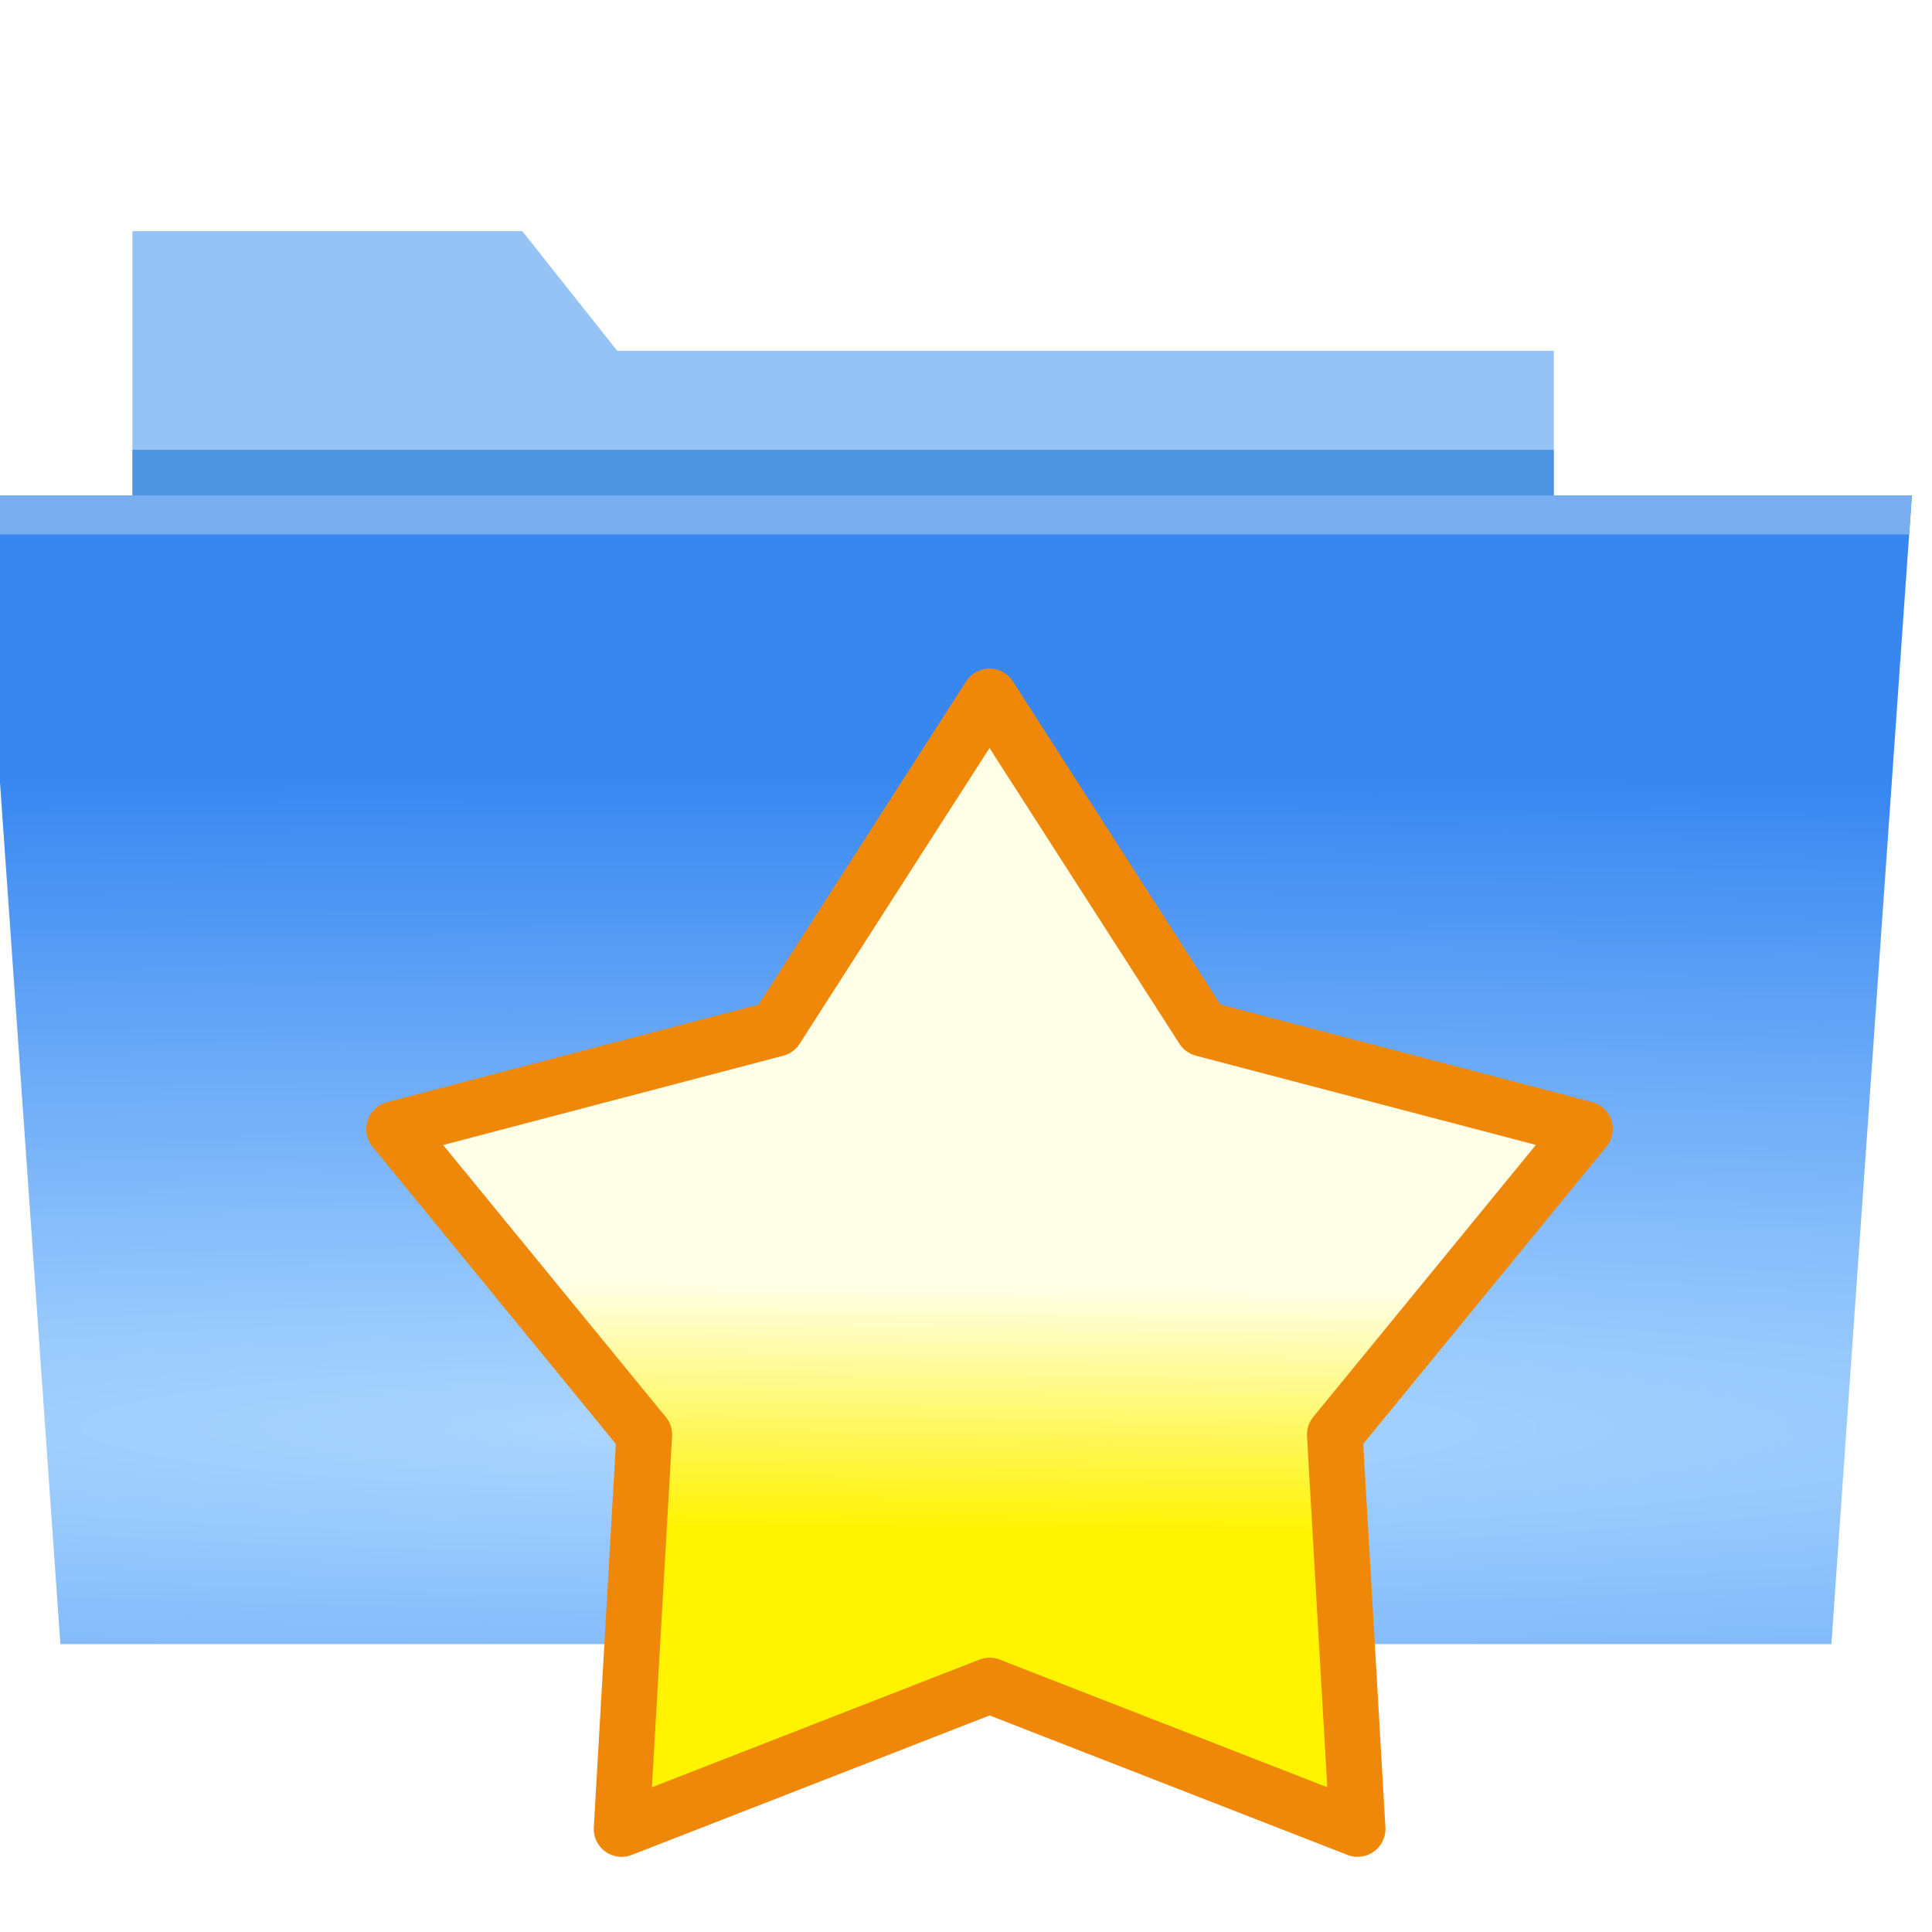 <?xml version="1.0" encoding="UTF-8" standalone="no"?>
<svg
   xmlns:osb="http://www.openswatchbook.org/uri/2009/osb"
   xmlns:dc="http://purl.org/dc/elements/1.1/"
   xmlns:cc="http://creativecommons.org/ns#"
   xmlns:rdf="http://www.w3.org/1999/02/22-rdf-syntax-ns#"
   xmlns:svg="http://www.w3.org/2000/svg"
   xmlns="http://www.w3.org/2000/svg"
   xmlns:xlink="http://www.w3.org/1999/xlink"
   xmlns:sodipodi="http://sodipodi.sourceforge.net/DTD/sodipodi-0.dtd"
   xmlns:inkscape="http://www.inkscape.org/namespaces/inkscape"
   sodipodi:docname="cr3_browser_folder_recent-48x48-src.svg"
   inkscape:version="1.0 (4035a4fb49, 2020-05-01)"
   id="svg8"
   version="1.1"
   viewBox="0 0 48 48"
   height="48"
   width="48">
  <defs
     id="defs2">
    <linearGradient
       osb:paint="gradient"
       id="linearGradient2868"
       inkscape:collect="always">
      <stop
         id="stop2864"
         offset="0"
         style="stop-color:#acd7ff;stop-opacity:1" />
      <stop
         id="stop2866"
         offset="1"
         style="stop-color:#3887f1;stop-opacity:1" />
    </linearGradient>
    <linearGradient
       id="linearGradient880"
       inkscape:collect="always">
      <stop
         id="stop876"
         offset="0"
         style="stop-color:#ffffe7;stop-opacity:1" />
      <stop
         id="stop878"
         offset="1"
         style="stop-color:#fff300;stop-opacity:1" />
    </linearGradient>
    <linearGradient
       osb:paint="solid"
       id="linearGradient2414">
      <stop
         id="stop2412"
         offset="0"
         style="stop-color:#484a4c;stop-opacity:1;" />
    </linearGradient>
    <linearGradient
       gradientTransform="matrix(0.923,0,0,0.923,11.288,22.315)"
       gradientUnits="userSpaceOnUse"
       y2="490.76"
       x2="14.285"
       y1="484.176"
       x1="14.361"
       id="linearGradient882"
       xlink:href="#linearGradient880"
       inkscape:collect="always" />
    <radialGradient
       gradientUnits="userSpaceOnUse"
       gradientTransform="matrix(9.883,0.013,-0.001,0.918,689.525,34.631)"
       r="17.657"
       fy="476.564"
       fx="-67.711"
       cy="476.564"
       cx="-67.711"
       id="radialGradient2876"
       xlink:href="#linearGradient2868"
       inkscape:collect="always" />
    <filter
       id="filter2925"
       inkscape:label="Drop Shadow"
       style="color-interpolation-filters:sRGB;">
      <feFlood
         id="feFlood2915"
         result="flood"
         flood-color="rgb(0,0,0)"
         flood-opacity="0.498" />
      <feComposite
         id="feComposite2917"
         result="composite1"
         operator="in"
         in2="SourceGraphic"
         in="flood" />
      <feGaussianBlur
         id="feGaussianBlur2919"
         result="blur"
         stdDeviation="1.5"
         in="composite1" />
      <feOffset
         id="feOffset2921"
         result="offset"
         dy="1.5"
         dx="-0.5" />
      <feComposite
         id="feComposite2923"
         result="composite2"
         operator="over"
         in2="offset"
         in="SourceGraphic" />
    </filter>
  </defs>
  <sodipodi:namedview
     inkscape:document-rotation="0"
     guidetolerance="2"
     objecttolerance="2"
     inkscape:pagecheckerboard="true"
     inkscape:window-maximized="0"
     inkscape:window-y="0"
     inkscape:window-x="1720"
     inkscape:window-height="1130"
     inkscape:window-width="1476"
     units="px"
     showgrid="false"
     inkscape:current-layer="layer1"
     inkscape:document-units="px"
     inkscape:cy="41.889896"
     inkscape:cx="26.287303"
     inkscape:zoom="4"
     inkscape:pageshadow="2"
     inkscape:pageopacity="0.0"
     borderopacity="1.0"
     bordercolor="#666666"
     pagecolor="#ffffff"
     id="base" />
  <g
     transform="translate(0,-437.267)"
     id="layer1"
     inkscape:groupmode="layer"
     inkscape:label="Layer 1">
    <g
       style="filter:url(#filter2925)"
       id="g2889">
      <path
         style="fill:#96c3f6;fill-opacity:1;fill-rule:evenodd;stroke:none;stroke-width:1.435;stroke-linecap:butt;stroke-linejoin:round;stroke-miterlimit:4;stroke-dasharray:none;stroke-opacity:1"
         d="m 3.79,441.51 v 34.888 H 39.104 V 444.483 H 15.834 l -2.357,-2.973 z"
         id="path934"
         inkscape:connector-curvature="0"
         sodipodi:nodetypes="ccccccc" />
      <path
         sodipodi:nodetypes="ccccc"
         inkscape:connector-curvature="0"
         id="path934-3"
         d="m 3.79,446.943 v 29.455 H 39.104 v -29.455 z"
         style="fill:#136cce;fill-opacity:0.544;fill-rule:evenodd;stroke:none;stroke-width:1.435;stroke-linecap:butt;stroke-linejoin:round;stroke-miterlimit:4;stroke-dasharray:none;stroke-opacity:1" />
      <path
         style="fill:url(#radialGradient2876);fill-opacity:1;fill-rule:evenodd;stroke:none;stroke-width:1.435;stroke-linecap:butt;stroke-linejoin:round;stroke-miterlimit:4;stroke-dasharray:none;stroke-opacity:1"
         d="M 0,448.074 2,476.614 H 46 l 2,-28.54 z"
         id="path934-3-6"
         inkscape:connector-curvature="0"
         sodipodi:nodetypes="ccccc" />
      <path
         id="path2882"
         style="color:#000000;font-style:normal;font-variant:normal;font-weight:normal;font-stretch:normal;font-size:medium;line-height:normal;font-family:sans-serif;font-variant-ligatures:normal;font-variant-position:normal;font-variant-caps:normal;font-variant-numeric:normal;font-variant-alternates:normal;font-variant-east-asian:normal;font-feature-settings:normal;font-variation-settings:normal;text-indent:0;text-align:start;text-decoration:none;text-decoration-line:none;text-decoration-style:solid;text-decoration-color:#000000;letter-spacing:normal;word-spacing:normal;text-transform:none;writing-mode:lr-tb;direction:ltr;text-orientation:mixed;dominant-baseline:auto;baseline-shift:baseline;text-anchor:start;white-space:normal;shape-padding:0;shape-margin:0;inline-size:0;clip-rule:nonzero;display:inline;overflow:visible;visibility:visible;opacity:1;isolation:auto;mix-blend-mode:normal;color-interpolation:sRGB;color-interpolation-filters:linearRGB;solid-color:#000000;solid-opacity:1;vector-effect:none;fill:#78aeef;fill-opacity:1;fill-rule:evenodd;stroke:none;stroke-width:1px;stroke-linecap:square;stroke-linejoin:round;stroke-miterlimit:4;stroke-dasharray:none;stroke-dashoffset:0;stroke-opacity:1;color-rendering:auto;image-rendering:auto;shape-rendering:auto;text-rendering:auto;enable-background:accumulate;stop-color:#000000;stop-opacity:1"
         d="m 0,448.075 0.066,0.97 H 47.933 L 48,448.075 Z"
         sodipodi:nodetypes="ccccc" />
    </g>
    <path
       inkscape:transform-center-y="-1.2098626"
       inkscape:transform-center-x="-0.068460772"
       d="m 33.729,482.707 -9.143,-3.563 -9.142,3.564 0.563,-9.796 -6.215,-7.593 9.491,-2.492 5.301,-8.257 5.302,8.256 9.491,2.49 -6.214,7.594 z"
       inkscape:randomized="0"
       inkscape:rounded="3.46945e-18"
       inkscape:flatsided="false"
       sodipodi:arg2="1.5707222"
       sodipodi:arg1="0.94240369"
       sodipodi:r2="9.0200396"
       sodipodi:r1="15.554033"
       sodipodi:cy="470.12469"
       sodipodi:cx="24.585303"
       sodipodi:sides="5"
       id="path874"
       style="opacity:1;fill:url(#linearGradient882);fill-opacity:1;fill-rule:evenodd;stroke:#ef8808;stroke-width:1.384;stroke-linecap:butt;stroke-linejoin:round;stroke-miterlimit:4;stroke-dasharray:none;stroke-dashoffset:0;stroke-opacity:1;paint-order:markers fill stroke"
       sodipodi:type="star" />
  </g>
</svg>
